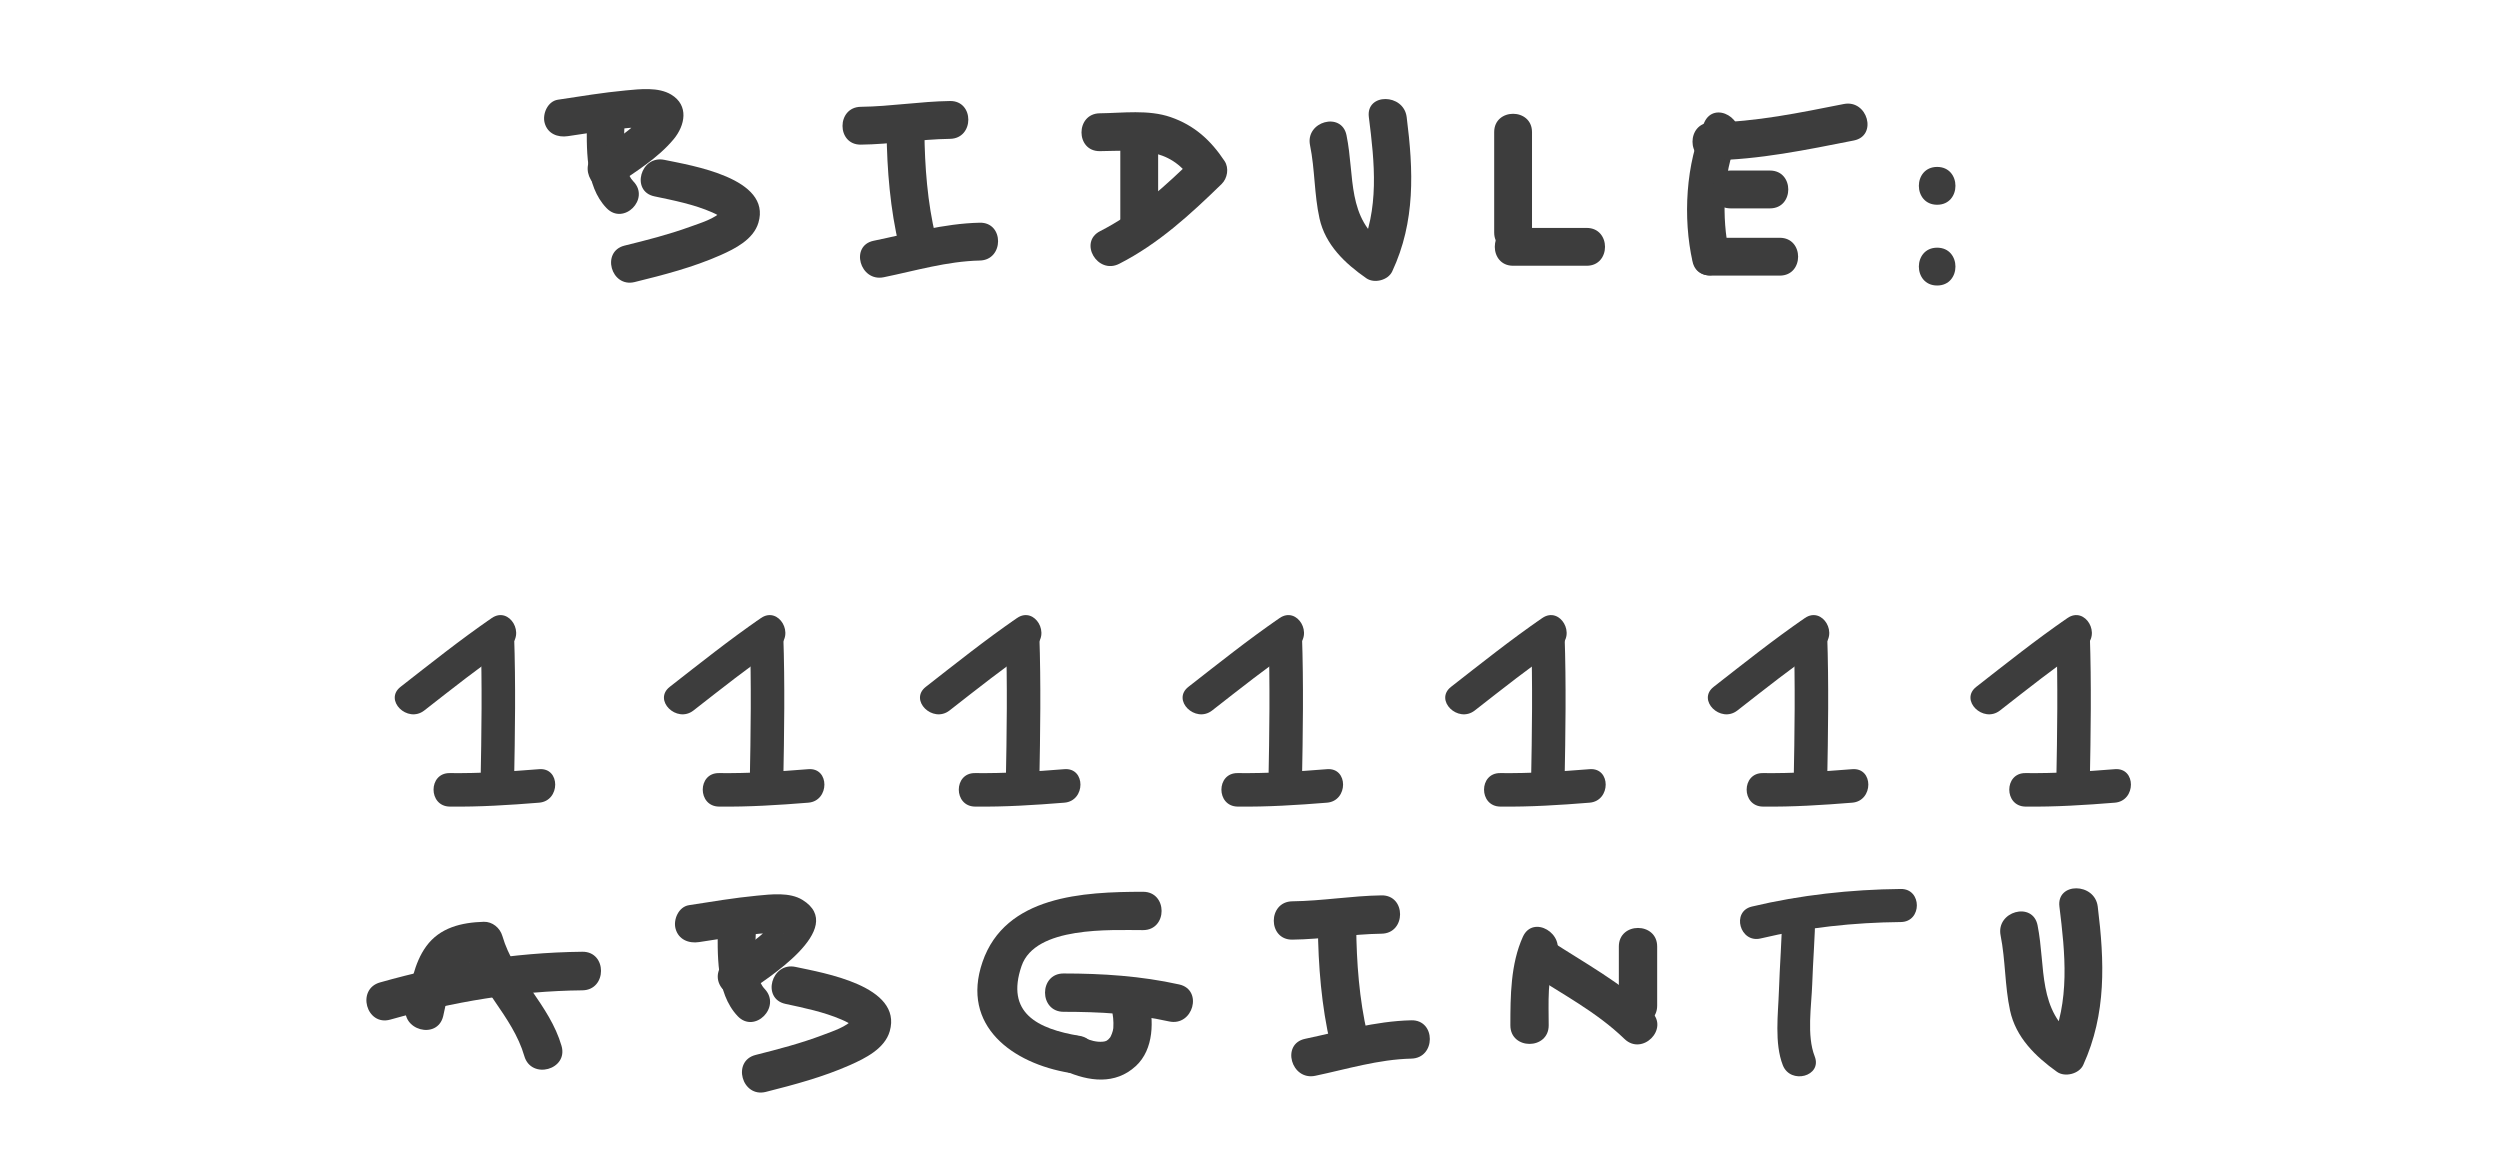 <?xml version="1.0" encoding="utf-8"?>
<!-- Generator: Adobe Illustrator 17.0.0, SVG Export Plug-In . SVG Version: 6.00 Build 0)  -->
<!DOCTYPE svg PUBLIC "-//W3C//DTD SVG 1.1//EN" "http://www.w3.org/Graphics/SVG/1.1/DTD/svg11.dtd">
<svg version="1.1" id="Calque_1" xmlns="http://www.w3.org/2000/svg" xmlns:xlink="http://www.w3.org/1999/xlink" x="0px" y="0px"
	 width="120.73px" height="56.16px" viewBox="0 0 120.73 56.16" style="enable-background:new 0 0 120.73 56.16;"
	 xml:space="preserve">
<g>
	<g>
		<g>
			<g>
				<g>
					<path style="fill:#3D3D3D;" d="M72.157,6.379c0,1.616,0,3.233,0,4.849c0,1.178,1.827,1.178,1.827,0c0-1.616,0-3.233,0-4.849
						C73.983,5.201,72.157,5.201,72.157,6.379L72.157,6.379z"/>
				</g>
			</g>
			<g>
				<g>
					<path style="fill:#3D3D3D;" d="M73.07,12.834c1.185,0,2.371,0,3.556,0c1.178,0,1.178-1.827,0-1.827c-1.185,0-2.371,0-3.556,0
						C71.892,11.007,71.892,12.834,73.07,12.834L73.07,12.834z"/>
				</g>
			</g>
		</g>
		<g>
			<g>
				<g>
					<path style="fill:#3D3D3D;" d="M82.306,5.906c-0.906,1.973-1.04,4.638-0.568,6.734c0.258,1.149,2.02,0.662,1.761-0.486
						c-0.355-1.578-0.303-3.829,0.384-5.326C84.371,5.765,82.797,4.836,82.306,5.906L82.306,5.906z"/>
				</g>
			</g>
			<g>
				<g>
					<path style="fill:#3D3D3D;" d="M82.618,13.31c1.111,0,2.222,0,3.333,0c1.178,0,1.178-1.827,0-1.827c-1.111,0-2.222,0-3.333,0
						C81.44,11.483,81.44,13.31,82.618,13.31L82.618,13.31z"/>
				</g>
			</g>
			<g>
				<g>
					<path style="fill:#3D3D3D;" d="M83.571,10.063c0.635,0,1.27,0,1.905,0c1.178,0,1.178-1.827,0-1.827c-0.635,0-1.27,0-1.905,0
						C82.393,8.236,82.393,10.063,83.571,10.063L83.571,10.063z"/>
				</g>
			</g>
			<g>
				<g>
					<path style="fill:#3D3D3D;" d="M82.618,7.744c2.347-0.032,4.616-0.508,6.909-0.96c1.155-0.228,0.665-1.988-0.486-1.761
						c-2.135,0.421-4.238,0.865-6.424,0.895C81.441,5.933,81.44,7.76,82.618,7.744L82.618,7.744z"/>
				</g>
			</g>
		</g>
		<g>
			<g>
				<g>
					<path style="fill:#3D3D3D;" d="M55.929,6.849c0-0.086,0-0.173,0-0.259c0-1.178-1.827-1.178-1.827,0c0,1.323,0,2.647,0,3.97
						c0,1.178,1.827,1.178,1.827,0c0-1.323,0-2.647,0-3.97c0-1.178-1.827-1.178-1.827,0c0,0.086,0,0.173,0,0.259
						C54.103,8.027,55.929,8.027,55.929,6.849L55.929,6.849z"/>
				</g>
			</g>
			<g>
				<g>
					<path style="fill:#3D3D3D;" d="M53.111,7.299c1.768-0.018,3.343-0.266,4.449,1.403c0.048-0.369,0.095-0.738,0.143-1.107
						c-1.406,1.368-2.815,2.67-4.577,3.568c-1.05,0.535-0.125,2.111,0.922,1.577c1.894-0.965,3.435-2.382,4.947-3.854
						c0.281-0.274,0.366-0.77,0.143-1.107c-0.667-1.007-1.456-1.726-2.607-2.124c-1.076-0.371-2.307-0.196-3.419-0.184
						C51.934,5.484,51.933,7.311,53.111,7.299L53.111,7.299z"/>
				</g>
			</g>
		</g>
		<g>
			<g>
				<g>
					<path style="fill:#3D3D3D;" d="M28.338,5.695c0.001,1.411-0.105,3.266,0.958,4.359c0.822,0.846,2.113-0.447,1.292-1.292
						c-0.626-0.643-0.422-2.248-0.423-3.067C30.165,4.517,28.338,4.517,28.338,5.695L28.338,5.695z"/>
				</g>
			</g>
			<g>
				<g>
					<path style="fill:#3D3D3D;" d="M27.424,6.575c0.824-0.123,1.633-0.251,2.404-0.342c0.336-0.039,0.674-0.07,1.012-0.087
						c0.127-0.006,0.253-0.007,0.38-0.006c0.081,0.001,0.5,0.05,0.189,0.002c0.086,0.013,0.348,0.113,0.047-0.016
						c0.078,0.033,0.152,0.125-0.067-0.065c-0.094-0.082-0.126-0.154-0.16-0.273c-0.035-0.118-0.035-0.236-0.002-0.353
						c-0.012,0.073-0.087,0.184,0.032-0.059c-0.024,0.049-0.055,0.093-0.085,0.138c0.138-0.204,0.006-0.013-0.027,0.026
						c-0.65,0.742-1.546,1.296-2.354,1.842c-0.97,0.655-0.057,2.239,0.922,1.577c0.968-0.654,2.062-1.328,2.817-2.236
						c0.554-0.667,0.747-1.634-0.118-2.155c-0.62-0.373-1.506-0.265-2.19-0.202c-1.099,0.102-2.192,0.285-3.283,0.449
						c-0.493,0.074-0.758,0.688-0.638,1.124C26.445,6.46,26.932,6.649,27.424,6.575L27.424,6.575z"/>
				</g>
			</g>
			<g>
				<g>
					<path style="fill:#3D3D3D;" d="M31.599,9.481c0.936,0.197,1.916,0.389,2.797,0.776c0.205,0.09,0.417,0.202,0.557,0.341
						c-0.176-0.175,0.002-0.498-0.051-0.44c-0.367,0.408-1.078,0.611-1.579,0.794c-1.03,0.374-2.098,0.646-3.161,0.908
						c-1.143,0.281-0.658,2.043,0.486,1.761c1.402-0.345,2.818-0.711,4.143-1.297c0.709-0.314,1.59-0.758,1.833-1.564
						c0.652-2.163-3.25-2.77-4.538-3.04C30.935,7.478,30.446,9.239,31.599,9.481L31.599,9.481z"/>
				</g>
			</g>
		</g>
		<g>
			<g>
				<g>
					<path style="fill:#3D3D3D;" d="M63.264,7.014c0.239,1.168,0.199,2.369,0.457,3.534c0.282,1.275,1.232,2.174,2.261,2.889
						c0.382,0.266,1.05,0.099,1.25-0.328c1.128-2.411,1.026-4.872,0.699-7.457c-0.146-1.152-1.974-1.167-1.827,0
						c0.278,2.202,0.521,4.459-0.45,6.535c0.417-0.109,0.833-0.218,1.25-0.328c-1.892-1.315-1.467-3.319-1.879-5.331
						C64.789,5.374,63.029,5.864,63.264,7.014L63.264,7.014z"/>
				</g>
			</g>
		</g>
		<g>
			<g>
				<g>
					<path style="fill:#3D3D3D;" d="M42.816,6.351c0.017,1.846,0.175,3.761,0.607,5.56c0.275,1.145,2.036,0.659,1.761-0.486
						c-0.395-1.646-0.527-3.385-0.542-5.074C44.632,5.174,42.805,5.173,42.816,6.351L42.816,6.351z"/>
				</g>
			</g>
			<g>
				<g>
					<path style="fill:#3D3D3D;" d="M41.57,6.985c1.442-0.017,2.869-0.259,4.309-0.28c1.177-0.017,1.179-1.843,0-1.827
						c-1.441,0.02-2.868,0.263-4.309,0.28C40.393,5.172,40.392,6.998,41.57,6.985L41.57,6.985z"/>
				</g>
			</g>
			<g>
				<g>
					<path style="fill:#3D3D3D;" d="M42.675,13.389c1.546-0.317,3.052-0.771,4.641-0.807c1.176-0.026,1.179-1.853,0-1.827
						c-1.754,0.039-3.42,0.522-5.127,0.872C41.036,11.864,41.525,13.624,42.675,13.389L42.675,13.389z"/>
				</g>
			</g>
		</g>
	</g>
	<g>
		<g>
			<path style="fill:#3D3D3D;" d="M93.549,9.888c1.178,0,1.178-1.827,0-1.827S92.371,9.888,93.549,9.888L93.549,9.888z"/>
		</g>
	</g>
	<g>
		<g>
			<path style="fill:#3D3D3D;" d="M93.549,13.788c1.178,0,1.178-1.827,0-1.827S92.371,13.788,93.549,13.788L93.549,13.788z"/>
		</g>
	</g>
</g>
<g>
	<g>
		<g>
			<g>
				<path style="fill:#3D3D3D;" d="M21.403,49.071c0.32-1.339,0.31-2.644,1.959-2.693c-0.299-0.228-0.599-0.456-0.898-0.684
					c0.575,1.983,2.288,3.347,2.857,5.307c0.334,1.151,2.132,0.661,1.796-0.495c-0.575-1.983-2.288-3.347-2.857-5.307
					c-0.113-0.39-0.482-0.696-0.898-0.684c-1.07,0.032-2.116,0.275-2.778,1.183c-0.607,0.831-0.744,1.902-0.977,2.878
					C19.327,49.744,21.123,50.239,21.403,49.071L21.403,49.071z"/>
			</g>
		</g>
		<g>
			<g>
				<path style="fill:#3D3D3D;" d="M18.847,49.239c3.054-0.861,6.098-1.381,9.276-1.414c1.201-0.013,1.202-1.876,0-1.863
					c-3.341,0.035-6.558,0.575-9.771,1.481C17.198,47.768,17.689,49.566,18.847,49.239L18.847,49.239z"/>
			</g>
		</g>
	</g>
	<g>
		<g>
			<g>
				<path style="fill:#3D3D3D;" d="M34.66,44.603c0.001,1.45-0.108,3.329,0.961,4.466c0.82,0.871,2.126-0.441,1.309-1.309
					c-0.631-0.67-0.419-2.316-0.419-3.157C36.51,43.409,34.659,43.409,34.66,44.603L34.66,44.603z"/>
			</g>
		</g>
		<g>
			<g>
				<path style="fill:#3D3D3D;" d="M33.761,45.495c0.816-0.125,1.66-0.262,2.401-0.351c0.336-0.04,0.674-0.072,1.012-0.089
					c0.127-0.006,0.253-0.008,0.38-0.006c0.083,0.001,0.502,0.053,0.186,0.003c0.09,0.014,0.346,0.118,0.044-0.015
					c0.08,0.035,0.147,0.128-0.07-0.065c-0.035-0.031-0.184-0.348-0.163-0.275c-0.035-0.119-0.036-0.237-0.002-0.356
					c-0.012,0.072-0.086,0.192,0.033-0.058c-0.024,0.05-0.055,0.096-0.085,0.142c-0.12,0.182,0.135-0.159-0.025,0.029
					c-0.647,0.758-1.542,1.331-2.352,1.893c-0.414,0.287-0.602,0.805-0.332,1.266c0.24,0.41,0.851,0.62,1.266,0.332
					c0.888-0.616,4.921-3.114,2.699-4.487c-0.617-0.381-1.513-0.27-2.196-0.205c-1.1,0.105-2.194,0.292-3.286,0.46
					c-0.499,0.077-0.768,0.695-0.646,1.138C32.768,45.377,33.263,45.572,33.761,45.495L33.761,45.495z"/>
			</g>
		</g>
		<g>
			<g>
				<path style="fill:#3D3D3D;" d="M37.929,48.479c0.907,0.196,1.851,0.389,2.707,0.758c0.218,0.094,0.448,0.202,0.62,0.369
					c-0.16-0.154,0.038-0.488-0.038-0.403c-0.35,0.393-1.001,0.596-1.477,0.777c-1.055,0.402-2.157,0.688-3.25,0.965
					c-1.157,0.292-0.666,2.077,0.492,1.785c1.376-0.348,2.763-0.718,4.065-1.295c0.733-0.325,1.68-0.793,1.92-1.636
					c0.626-2.191-3.212-2.815-4.548-3.104C37.257,46.443,36.763,48.227,37.929,48.479L37.929,48.479z"/>
			</g>
		</g>
	</g>
	<g>
		<g>
			<g>
				<path style="fill:#3D3D3D;" d="M96.613,45.175c0.239,1.2,0.199,2.431,0.457,3.628c0.28,1.298,1.229,2.218,2.267,2.959
					c0.382,0.272,1.07,0.099,1.266-0.332c1.129-2.479,1.027-5,0.701-7.65c-0.144-1.169-1.996-1.183-1.851,0
					c0.278,2.258,0.525,4.58-0.448,6.715c0.422-0.111,0.844-0.221,1.266-0.332c-1.896-1.353-1.467-3.44-1.873-5.48
					C98.165,43.513,96.381,44.01,96.613,45.175L96.613,45.175z"/>
			</g>
		</g>
	</g>
	<g>
		<g>
			<g>
				<path style="fill:#3D3D3D;" d="M63.643,44.739c0.017,1.895,0.175,3.856,0.608,5.705c0.272,1.162,2.056,0.669,1.785-0.492
					c-0.396-1.693-0.526-3.478-0.542-5.213C65.483,43.546,63.632,43.545,63.643,44.739L63.643,44.739z"/>
			</g>
		</g>
		<g>
			<g>
				<path style="fill:#3D3D3D;" d="M62.409,45.377c1.442-0.017,2.869-0.266,4.309-0.287c1.192-0.017,1.194-1.868,0-1.851
					c-1.441,0.021-2.867,0.27-4.309,0.287C61.216,43.541,61.215,45.392,62.409,45.377L62.409,45.377z"/>
			</g>
		</g>
		<g>
			<g>
				<path style="fill:#3D3D3D;" d="M63.517,51.952c1.545-0.325,3.048-0.792,4.638-0.829c1.192-0.027,1.194-1.878,0-1.851
					c-1.758,0.04-3.422,0.536-5.13,0.895C61.857,50.413,62.353,52.197,63.517,51.952L63.517,51.952z"/>
			</g>
		</g>
	</g>
	<g>
		<g>
			<g>
				<path style="fill:#3D3D3D;" d="M73.542,45.241c-0.593,1.311-0.602,2.859-0.603,4.276c-0.001,1.194,1.85,1.194,1.851,0
					c0.001-1.046-0.09-2.369,0.35-3.342C75.627,45.096,74.033,44.154,73.542,45.241L73.542,45.241z"/>
			</g>
		</g>
		<g>
			<g>
				<path style="fill:#3D3D3D;" d="M73.874,46.983c1.56,1.023,3.222,1.881,4.574,3.189c0.858,0.829,2.168-0.478,1.309-1.309
					c-1.468-1.419-3.255-2.367-4.949-3.478C73.806,44.728,72.88,46.331,73.874,46.983L73.874,46.983z"/>
			</g>
		</g>
		<g>
			<g>
				<path style="fill:#3D3D3D;" d="M78.177,45.708c0,0.952,0,1.905,0,2.857c0,1.194,1.851,1.194,1.851,0c0-0.952,0-1.905,0-2.857
					C80.028,44.514,78.177,44.514,78.177,45.708L78.177,45.708z"/>
			</g>
		</g>
	</g>
	<g>
		<g>
			<g>
				<path style="fill:#3D3D3D;" d="M86.067,44.139c-0.017,1.236-0.119,2.472-0.159,3.707c-0.036,1.103-0.226,2.539,0.188,3.595
					c0.371,0.948,1.916,0.536,1.54-0.425c-0.395-1.008-0.155-2.44-0.12-3.495c0.037-1.127,0.133-2.255,0.149-3.383
					C87.679,43.108,86.082,43.11,86.067,44.139L86.067,44.139z"/>
			</g>
		</g>
		<g>
			<g>
				<path style="fill:#3D3D3D;" d="M85.024,45.32c2.215-0.529,4.498-0.77,6.773-0.793c1.029-0.01,1.03-1.607,0-1.597
					c-2.411,0.024-4.85,0.29-7.197,0.85C83.598,44.019,84.023,45.559,85.024,45.32L85.024,45.32z"/>
			</g>
		</g>
	</g>
	<g>
		<g>
			<g>
				<path style="fill:#3D3D3D;" d="M20.489,34.311c1.341-1.046,2.673-2.104,4.075-3.067c0.854-0.587,0.046-1.99-0.816-1.397
					c-1.515,1.042-2.953,2.19-4.402,3.32C18.523,33.808,19.677,34.944,20.489,34.311L20.489,34.311z"/>
			</g>
		</g>
		<g>
			<g>
				<path style="fill:#3D3D3D;" d="M23.209,30.679c0.081,2.367,0.044,4.733-0.001,7.1c-0.02,1.044,1.598,1.042,1.618,0
					c0.045-2.367,0.082-4.733,0.001-7.1C24.791,29.639,23.173,29.635,23.209,30.679L23.209,30.679z"/>
			</g>
		</g>
		<g>
			<g>
				<path style="fill:#3D3D3D;" d="M21.719,38.952c1.443,0.018,2.879-0.073,4.316-0.189c1.032-0.083,1.041-1.702,0-1.618
					c-1.437,0.116-2.873,0.207-4.316,0.189C20.676,37.321,20.677,38.939,21.719,38.952L21.719,38.952z"/>
			</g>
		</g>
	</g>
	<g>
		<g>
			<g>
				<path style="fill:#3D3D3D;" d="M33.489,34.311c1.341-1.046,2.673-2.104,4.075-3.067c0.854-0.587,0.046-1.99-0.816-1.397
					c-1.515,1.042-2.953,2.19-4.402,3.32C31.523,33.808,32.677,34.944,33.489,34.311L33.489,34.311z"/>
			</g>
		</g>
		<g>
			<g>
				<path style="fill:#3D3D3D;" d="M36.209,30.679c0.081,2.367,0.044,4.733-0.001,7.1c-0.02,1.044,1.598,1.042,1.618,0
					c0.045-2.367,0.082-4.733,0.001-7.1C37.791,29.639,36.173,29.635,36.209,30.679L36.209,30.679z"/>
			</g>
		</g>
		<g>
			<g>
				<path style="fill:#3D3D3D;" d="M34.719,38.952c1.443,0.018,2.879-0.073,4.316-0.189c1.032-0.083,1.041-1.702,0-1.618
					c-1.437,0.116-2.873,0.207-4.316,0.189C33.676,37.321,33.677,38.939,34.719,38.952L34.719,38.952z"/>
			</g>
		</g>
	</g>
	<g>
		<g>
			<g>
				<path style="fill:#3D3D3D;" d="M45.854,34.311c1.341-1.046,2.673-2.104,4.075-3.067c0.854-0.587,0.046-1.99-0.816-1.397
					c-1.515,1.042-2.953,2.19-4.402,3.32C43.888,33.808,45.041,34.944,45.854,34.311L45.854,34.311z"/>
			</g>
		</g>
		<g>
			<g>
				<path style="fill:#3D3D3D;" d="M48.574,30.679c0.081,2.367,0.044,4.733-0.001,7.1c-0.02,1.044,1.598,1.042,1.618,0
					c0.045-2.367,0.082-4.733,0.001-7.1C50.156,29.639,48.538,29.635,48.574,30.679L48.574,30.679z"/>
			</g>
		</g>
		<g>
			<g>
				<path style="fill:#3D3D3D;" d="M47.084,38.952c1.443,0.018,2.879-0.073,4.316-0.189c1.032-0.083,1.041-1.702,0-1.618
					c-1.437,0.116-2.873,0.207-4.316,0.189C46.041,37.321,46.042,38.939,47.084,38.952L47.084,38.952z"/>
			</g>
		</g>
	</g>
	<g>
		<g>
			<g>
				<path style="fill:#3D3D3D;" d="M58.536,34.311c1.341-1.046,2.673-2.104,4.075-3.067c0.854-0.587,0.046-1.99-0.816-1.397
					c-1.515,1.042-2.953,2.19-4.402,3.32C56.57,33.808,57.724,34.944,58.536,34.311L58.536,34.311z"/>
			</g>
		</g>
		<g>
			<g>
				<path style="fill:#3D3D3D;" d="M61.257,30.679c0.081,2.367,0.044,4.733-0.001,7.1c-0.02,1.044,1.598,1.042,1.618,0
					c0.045-2.367,0.082-4.733,0.001-7.1C62.839,29.639,61.221,29.635,61.257,30.679L61.257,30.679z"/>
			</g>
		</g>
		<g>
			<g>
				<path style="fill:#3D3D3D;" d="M59.767,38.952c1.443,0.018,2.879-0.073,4.316-0.189c1.032-0.083,1.041-1.702,0-1.618
					c-1.437,0.116-2.873,0.207-4.316,0.189C58.723,37.321,58.724,38.939,59.767,38.952L59.767,38.952z"/>
			</g>
		</g>
	</g>
	<g>
		<g>
			<g>
				<path style="fill:#3D3D3D;" d="M71.219,34.311c1.341-1.046,2.673-2.104,4.075-3.067c0.854-0.587,0.046-1.99-0.816-1.397
					c-1.515,1.042-2.953,2.19-4.402,3.32C69.253,33.808,70.406,34.944,71.219,34.311L71.219,34.311z"/>
			</g>
		</g>
		<g>
			<g>
				<path style="fill:#3D3D3D;" d="M73.939,30.679c0.081,2.367,0.044,4.733-0.001,7.1c-0.02,1.044,1.598,1.042,1.618,0
					c0.045-2.367,0.082-4.733,0.001-7.1C75.521,29.639,73.903,29.635,73.939,30.679L73.939,30.679z"/>
			</g>
		</g>
		<g>
			<g>
				<path style="fill:#3D3D3D;" d="M72.449,38.952c1.443,0.018,2.879-0.073,4.316-0.189c1.032-0.083,1.041-1.702,0-1.618
					c-1.437,0.116-2.873,0.207-4.316,0.189C71.406,37.321,71.407,38.939,72.449,38.952L72.449,38.952z"/>
			</g>
		</g>
	</g>
	<g>
		<g>
			<g>
				<path style="fill:#3D3D3D;" d="M83.901,34.311c1.341-1.046,2.673-2.104,4.075-3.067c0.854-0.587,0.046-1.99-0.816-1.397
					c-1.515,1.042-2.953,2.19-4.402,3.32C81.935,33.808,83.089,34.944,83.901,34.311L83.901,34.311z"/>
			</g>
		</g>
		<g>
			<g>
				<path style="fill:#3D3D3D;" d="M86.621,30.679c0.081,2.367,0.044,4.733-0.001,7.1c-0.02,1.044,1.598,1.042,1.618,0
					c0.045-2.367,0.082-4.733,0.001-7.1C88.203,29.639,86.586,29.635,86.621,30.679L86.621,30.679z"/>
			</g>
		</g>
		<g>
			<g>
				<path style="fill:#3D3D3D;" d="M85.132,38.952c1.443,0.018,2.879-0.073,4.316-0.189c1.032-0.083,1.041-1.702,0-1.618
					c-1.437,0.116-2.873,0.207-4.316,0.189C84.088,37.321,84.089,38.939,85.132,38.952L85.132,38.952z"/>
			</g>
		</g>
	</g>
	<g>
		<g>
			<g>
				<path style="fill:#3D3D3D;" d="M96.583,34.311c1.341-1.046,2.673-2.104,4.075-3.067c0.854-0.587,0.046-1.99-0.816-1.397
					c-1.515,1.042-2.953,2.19-4.402,3.32C94.618,33.808,95.771,34.944,96.583,34.311L96.583,34.311z"/>
			</g>
		</g>
		<g>
			<g>
				<path style="fill:#3D3D3D;" d="M99.304,30.679c0.081,2.367,0.044,4.733-0.001,7.1c-0.02,1.044,1.598,1.042,1.618,0
					c0.045-2.367,0.082-4.733,0.001-7.1C100.886,29.639,99.268,29.635,99.304,30.679L99.304,30.679z"/>
			</g>
		</g>
		<g>
			<g>
				<path style="fill:#3D3D3D;" d="M97.814,38.952c1.443,0.018,2.879-0.073,4.316-0.189c1.032-0.083,1.041-1.702,0-1.618
					c-1.437,0.116-2.873,0.207-4.316,0.189C96.77,37.321,96.772,38.939,97.814,38.952L97.814,38.952z"/>
			</g>
		</g>
	</g>
	<g>
		<g>
			<g>
				<path style="fill:#3D3D3D;" d="M55.201,43.066c-2.883,0.002-6.653,0.181-7.755,3.392c-1.061,3.091,1.467,4.901,4.204,5.352
					c1.167,0.192,1.668-1.591,0.492-1.785c-2.054-0.339-3.585-1.114-2.809-3.375c0.664-1.934,4.305-1.732,5.868-1.733
					C56.394,44.916,56.394,43.065,55.201,43.066L55.201,43.066z"/>
			</g>
		</g>
		<g>
			<g>
				<path style="fill:#3D3D3D;" d="M51.428,51.716c1.15,0.509,2.425,0.685,3.422-0.233c0.888-0.818,0.876-2.221,0.606-3.296
					c-0.29-1.157-2.075-0.666-1.785,0.492c0.083,0.329,0.114,0.63,0.093,0.97c-0.01,0.158-0.122,0.413-0.155,0.453
					c-0.129,0.159-0.198,0.188-0.351,0.203c-0.306,0.029-0.619-0.063-0.897-0.186c-0.461-0.204-0.99-0.139-1.266,0.332
					C50.863,50.848,50.967,51.512,51.428,51.716L51.428,51.716z"/>
			</g>
		</g>
		<g>
			<g>
				<path style="fill:#3D3D3D;" d="M51.362,48.862c1.725,0.001,3.402,0.089,5.092,0.464c1.163,0.258,1.657-1.526,0.492-1.785
					c-1.85-0.41-3.695-0.529-5.584-0.53C50.168,47.01,50.168,48.861,51.362,48.862L51.362,48.862z"/>
			</g>
		</g>
	</g>
</g>
</svg>
